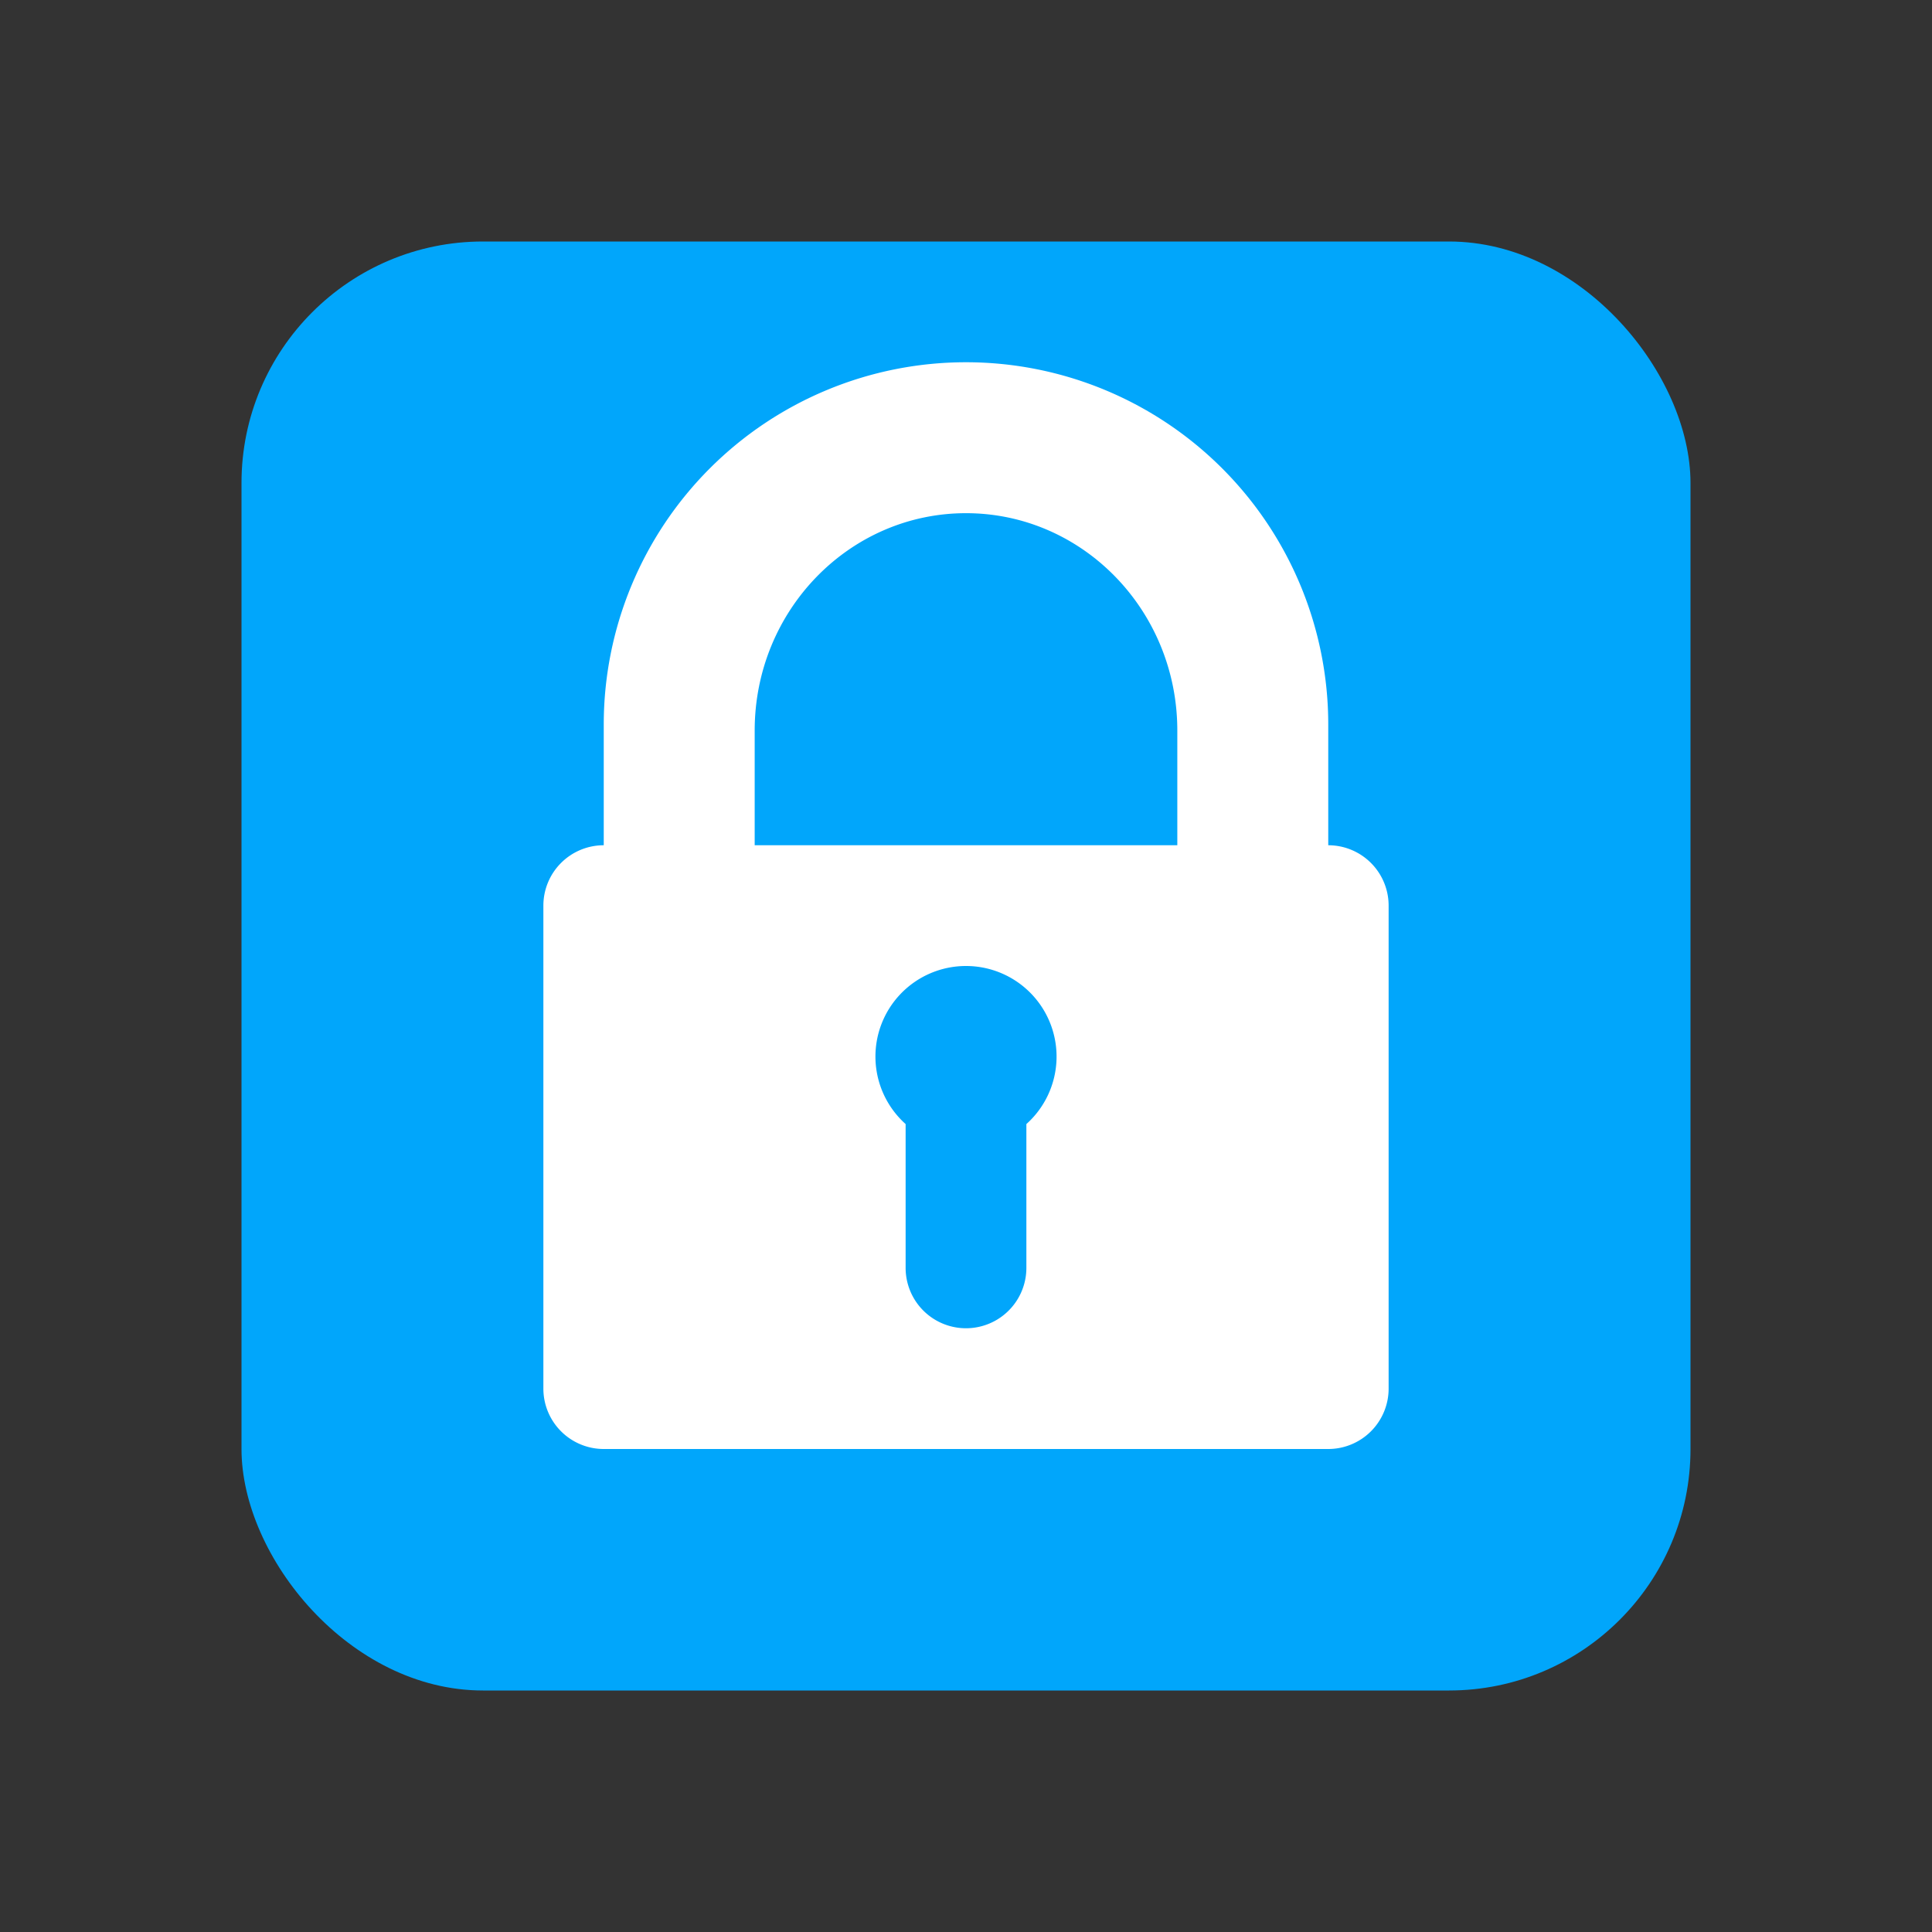 <svg height="32" width="32" xmlns="http://www.w3.org/2000/svg"><rect width="100%" height="100%" fill="#333333" stroke="none"/><g fill="none" fill-rule="evenodd"><rect x="4" y="4" width="24" height="24" rx="4" ry="4" fill="#01a6fb" r="16"/><path d="M15 18.618V21a1 1 0 0 0 2 0v-2.382a1.5 1.5 0 1 0-2 0zM10 14v-2a6 6 0 1 1 12 0v2a1 1 0 0 1 1 1v8a1 1 0 0 1-1 1H10a1 1 0 0 1-1-1v-8a1 1 0 0 1 1-1zm12 0h-9.5v-1.9c0-1.988 1.567-3.6 3.5-3.6s3.5 1.612 3.5 3.6V14H16z" fill="#fff"/></g></svg>
